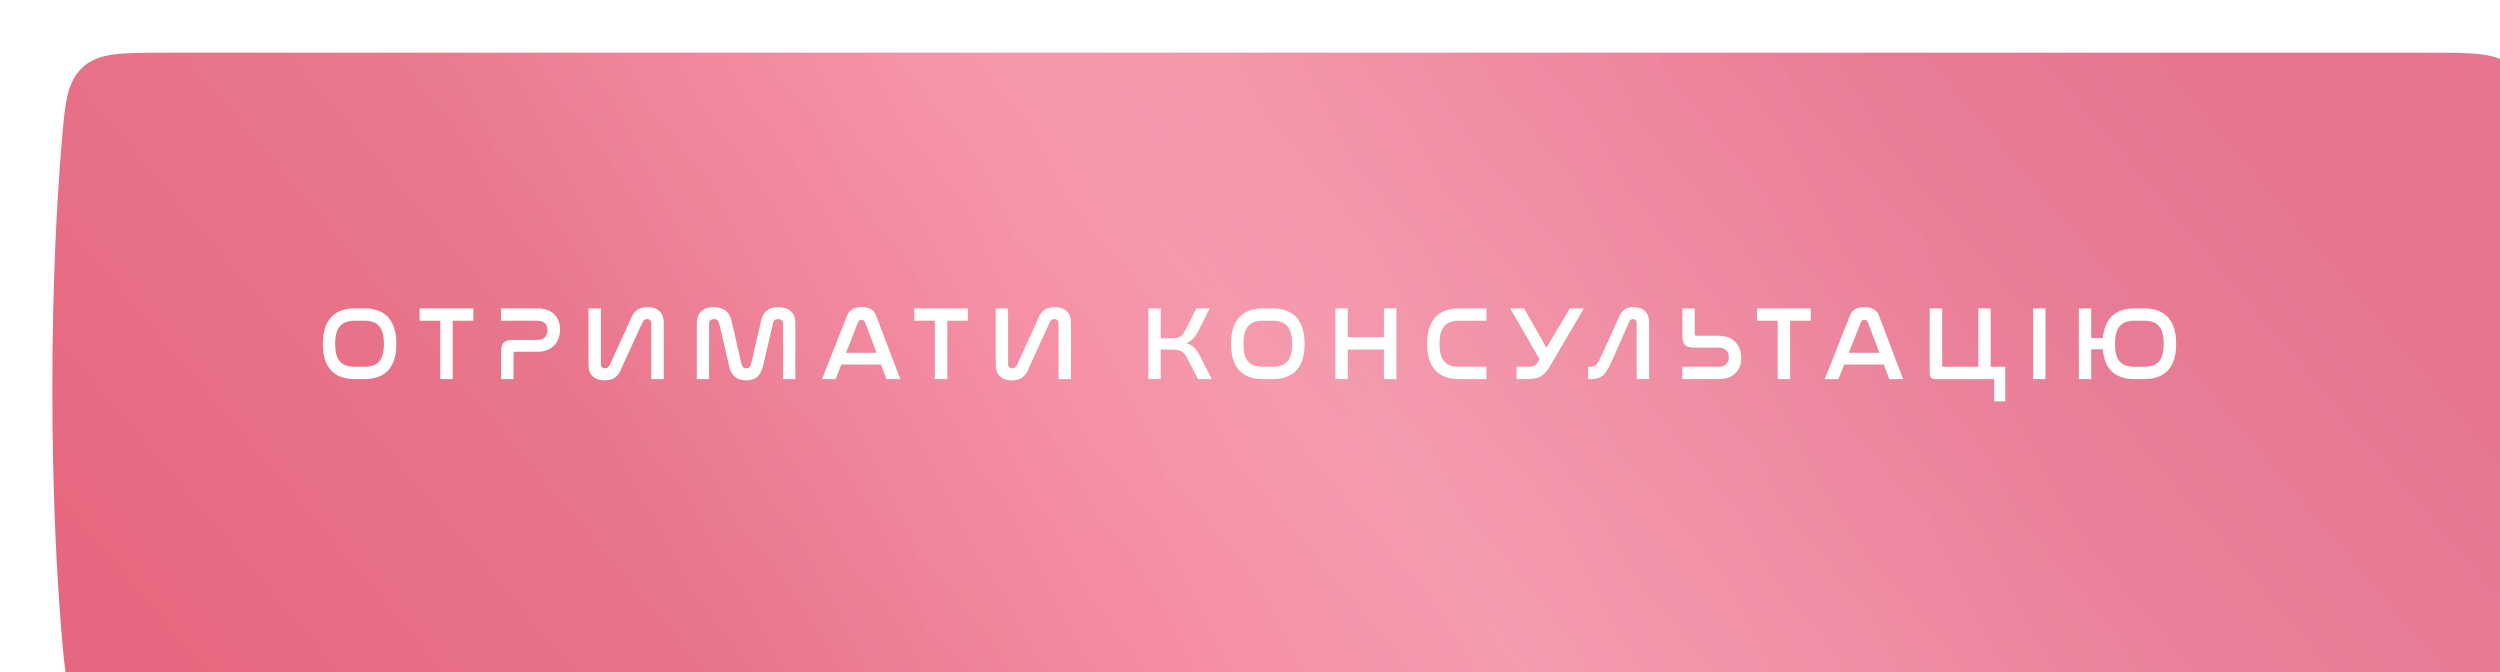 <svg width="290" height="78" viewBox="0 0 290 78" fill="none" xmlns="http://www.w3.org/2000/svg">
<g filter="url(#filter0_iii_210_37)">
<path d="M1.496 10.832C1.902 5.881 2.106 3.405 3.954 1.703C5.802 0 8.403 0 13.604 0H276.242C281.465 0 284.076 0 285.924 1.703C287.773 3.406 287.977 5.895 288.385 10.874C288.925 17.458 289.444 26.929 289.444 39C289.444 51.071 288.925 60.542 288.385 67.126C287.977 72.105 287.773 74.594 285.924 76.297C284.076 78 281.465 78 276.242 78H13.604C8.403 78 5.802 78 3.954 76.297C2.106 74.595 1.902 72.119 1.496 67.168C0.958 60.623 0.443 51.174 0.443 39C0.443 26.826 0.958 17.377 1.496 10.832Z" fill="url(#paint0_linear_210_37)"/>
<path d="M1.496 10.832C1.902 5.881 2.106 3.405 3.954 1.703C5.802 0 8.403 0 13.604 0H276.242C281.465 0 284.076 0 285.924 1.703C287.773 3.406 287.977 5.895 288.385 10.874C288.925 17.458 289.444 26.929 289.444 39C289.444 51.071 288.925 60.542 288.385 67.126C287.977 72.105 287.773 74.594 285.924 76.297C284.076 78 281.465 78 276.242 78H13.604C8.403 78 5.802 78 3.954 76.297C2.106 74.595 1.902 72.119 1.496 67.168C0.958 60.623 0.443 51.174 0.443 39C0.443 26.826 0.958 17.377 1.496 10.832Z" fill="url(#paint1_linear_210_37)" fill-opacity="0.2"/>
</g>
<path d="M41.153 35.773C38.771 35.773 37.446 37.134 37.446 39.893C37.446 42.64 38.759 43.977 41.153 43.977H42.271C44.665 43.977 45.978 42.64 45.978 39.893C45.978 37.134 44.653 35.773 42.271 35.773H41.153ZM42.271 37.207C43.851 37.207 44.532 38.009 44.532 39.881C44.532 41.765 43.851 42.543 42.271 42.543H41.153C39.561 42.543 38.88 41.765 38.88 39.893C38.88 38.009 39.573 37.207 41.153 37.207H42.271Z" fill="white"/>
<path d="M48.675 35.773V37.207H51.069V43.977H52.516V37.207H54.91V35.773H48.675Z" fill="white"/>
<path d="M58.122 35.773V37.207H62.388C63.166 37.207 63.518 37.705 63.518 38.301C63.518 38.872 63.19 39.431 62.376 39.431H59.422C58.523 39.431 58.134 39.808 58.134 40.732V43.977H59.568V41.011C59.568 40.865 59.641 40.805 59.775 40.805H62.327C64.248 40.805 64.965 39.468 64.965 38.228C64.965 36.915 64.175 35.773 62.327 35.773H58.122Z" fill="white"/>
<path d="M68.267 35.773V42.324C68.267 43.406 68.875 44.123 70.151 44.123C71.281 44.123 71.804 43.539 72.144 42.603L74.539 37.365C74.636 37.158 74.794 37.013 75.073 37.013C75.365 37.013 75.547 37.195 75.547 37.486V43.977H76.994V37.414C76.994 36.344 76.374 35.627 75.098 35.627C73.955 35.627 73.445 36.21 73.105 37.146L70.71 42.385C70.613 42.579 70.455 42.725 70.188 42.725C69.884 42.725 69.701 42.543 69.701 42.263V35.773H68.267Z" fill="white"/>
<path d="M82.255 37.535C82.255 37.219 82.462 37.013 82.839 37.013C83.167 37.013 83.349 37.183 83.41 37.45L84.577 42.47C84.82 43.527 85.415 44.123 86.558 44.123C87.688 44.123 88.247 43.551 88.502 42.47L89.681 37.45C89.742 37.183 89.912 37.013 90.253 37.013C90.629 37.013 90.836 37.219 90.836 37.535V43.977H92.258V37.462C92.258 36.368 91.614 35.627 90.289 35.627C89.11 35.627 88.502 36.21 88.272 37.243L87.117 42.263C87.044 42.555 86.874 42.725 86.57 42.725C86.266 42.725 86.096 42.555 86.023 42.263L84.868 37.243C84.638 36.21 83.969 35.627 82.802 35.627C81.478 35.627 80.833 36.368 80.833 37.462V43.977H82.255V37.535Z" fill="white"/>
<path d="M102.839 43.977H104.431L101.66 36.684C101.393 35.907 100.809 35.627 99.959 35.627C99.096 35.627 98.512 35.907 98.233 36.684L95.352 43.977H96.932L97.601 42.287H102.195L102.839 43.977ZM99.533 37.377C99.618 37.183 99.752 37.098 99.946 37.098C100.141 37.098 100.275 37.183 100.347 37.377L101.684 40.926H98.135L99.533 37.377Z" fill="white"/>
<path d="M106.046 35.773V37.207H108.44V43.977H109.886V37.207H112.281V35.773H106.046Z" fill="white"/>
<path d="M115.505 35.773V42.324C115.505 43.406 116.113 44.123 117.389 44.123C118.519 44.123 119.042 43.539 119.382 42.603L121.777 37.365C121.874 37.158 122.032 37.013 122.311 37.013C122.603 37.013 122.785 37.195 122.785 37.486V43.977H124.232V37.414C124.232 36.344 123.612 35.627 122.336 35.627C121.193 35.627 120.683 36.21 120.343 37.146L117.948 42.385C117.851 42.579 117.693 42.725 117.426 42.725C117.122 42.725 116.939 42.543 116.939 42.263V35.773H115.505Z" fill="white"/>
<path d="M133.208 35.773V43.977H134.642V40.549H135.432C136.975 40.549 137.267 40.671 137.717 41.546L138.969 43.977H140.573L139.248 41.4C138.762 40.452 138.385 40.027 137.62 39.82C138.288 39.528 138.677 39.054 139.042 38.325L140.33 35.773H138.786L137.535 38.228C137.073 39.127 136.842 39.249 135.432 39.249H134.642V35.773H133.208Z" fill="white"/>
<path d="M146.506 35.773C144.124 35.773 142.799 37.134 142.799 39.893C142.799 42.64 144.112 43.977 146.506 43.977H147.625C150.019 43.977 151.332 42.64 151.332 39.893C151.332 37.134 150.007 35.773 147.625 35.773H146.506ZM147.625 37.207C149.205 37.207 149.885 38.009 149.885 39.881C149.885 41.765 149.205 42.543 147.625 42.543H146.506C144.914 42.543 144.234 41.765 144.234 39.893C144.234 38.009 144.926 37.207 146.506 37.207H147.625Z" fill="white"/>
<path d="M154.91 35.773V43.977H156.344V40.549H160.537V43.977H161.984V35.773H160.537V39.115H156.344V35.773H154.91Z" fill="white"/>
<path d="M169.253 35.773C166.871 35.773 165.546 37.122 165.546 39.881C165.546 42.628 166.859 43.977 169.253 43.977H172.425V42.543H169.253C167.661 42.543 166.98 41.753 166.98 39.881C166.98 37.997 167.673 37.207 169.253 37.207H172.425V35.773H169.253Z" fill="white"/>
<path d="M175.18 35.773L178.595 41.68L178.462 41.898C178.133 42.421 177.902 42.543 177.319 42.543H175.921V43.977H177.076C178.595 43.977 179.154 43.6 179.871 42.348L183.736 35.773H182.108L179.385 40.343L176.796 35.773H175.18Z" fill="white"/>
<path d="M185.854 41.084C185.271 42.36 185.076 42.543 184.517 42.543H184.225V43.977H184.493C185.964 43.977 186.34 43.321 187.13 41.534L188.99 37.328C189.099 37.098 189.233 37.013 189.427 37.013C189.707 37.013 189.853 37.183 189.853 37.45V43.977H191.299V37.377C191.299 36.332 190.704 35.627 189.464 35.627C188.37 35.627 188.066 36.186 187.653 37.11L185.854 41.084Z" fill="white"/>
<path d="M195.157 35.773V39.018C195.157 39.942 195.546 40.318 196.445 40.318H199.398C200.213 40.318 200.541 40.877 200.541 41.449C200.541 42.044 200.188 42.543 199.411 42.543H195.145V43.977H199.35C201.197 43.977 201.987 42.834 201.987 41.522C201.987 40.27 201.27 38.945 199.35 38.945H196.797C196.664 38.945 196.591 38.884 196.591 38.738V35.773H195.157Z" fill="white"/>
<path d="M203.815 35.773V37.207H206.209V43.977H207.656V37.207H210.05V35.773H203.815Z" fill="white"/>
<path d="M219.165 43.977H220.757L217.986 36.684C217.719 35.907 217.135 35.627 216.284 35.627C215.421 35.627 214.838 35.907 214.559 36.684L211.678 43.977H213.258L213.927 42.287H218.521L219.165 43.977ZM215.859 37.377C215.944 37.183 216.078 37.098 216.272 37.098C216.467 37.098 216.6 37.183 216.673 37.377L218.01 40.926H214.461L215.859 37.377Z" fill="white"/>
<path d="M224.539 43.977H231.321V46.553H232.61V42.543H230.92V35.773H229.486V42.543H225.439C225.341 42.543 225.293 42.506 225.293 42.397V35.773H223.846V43.308C223.846 43.758 224.077 43.977 224.539 43.977Z" fill="white"/>
<path d="M235.843 35.773V43.977H237.277V35.773H235.843Z" fill="white"/>
<path d="M247.611 35.773C245.436 35.773 244.135 36.915 243.929 39.212H242.58V35.773H241.145V43.977H242.58V40.513H243.929C244.111 42.846 245.399 43.977 247.611 43.977H248.73C251.124 43.977 252.437 42.64 252.437 39.893C252.437 37.134 251.112 35.773 248.73 35.773H247.611ZM248.73 37.207C250.31 37.207 250.99 38.009 250.99 39.881C250.99 41.765 250.31 42.543 248.73 42.543H247.611C246.019 42.543 245.339 41.765 245.339 39.881C245.339 38.009 246.031 37.207 247.611 37.207H248.73Z" fill="white"/>
<defs>
<filter id="filter0_iii_210_37" x="0.443" y="-0.804" width="294.631" height="84.434" filterUnits="userSpaceOnUse" color-interpolation-filters="sRGB">
<feFlood flood-opacity="0" result="BackgroundImageFix"/>
<feBlend mode="normal" in="SourceGraphic" in2="BackgroundImageFix" result="shape"/>
<feColorMatrix in="SourceAlpha" type="matrix" values="0 0 0 0 0 0 0 0 0 0 0 0 0 0 0 0 0 0 127 0" result="hardAlpha"/>
<feOffset dx="5.63" dy="5.63"/>
<feGaussianBlur stdDeviation="10.053"/>
<feComposite in2="hardAlpha" operator="arithmetic" k2="-1" k3="1"/>
<feColorMatrix type="matrix" values="0 0 0 0 1 0 0 0 0 1 0 0 0 0 1 0 0 0 0.25 0"/>
<feBlend mode="normal" in2="shape" result="effect1_innerShadow_210_37"/>
<feColorMatrix in="SourceAlpha" type="matrix" values="0 0 0 0 0 0 0 0 0 0 0 0 0 0 0 0 0 0 127 0" result="hardAlpha"/>
<feOffset dy="-0.804"/>
<feGaussianBlur stdDeviation="1.608"/>
<feComposite in2="hardAlpha" operator="arithmetic" k2="-1" k3="1"/>
<feColorMatrix type="matrix" values="0 0 0 0 1 0 0 0 0 1 0 0 0 0 1 0 0 0 0.25 0"/>
<feBlend mode="normal" in2="effect1_innerShadow_210_37" result="effect2_innerShadow_210_37"/>
<feColorMatrix in="SourceAlpha" type="matrix" values="0 0 0 0 0 0 0 0 0 0 0 0 0 0 0 0 0 0 127 0" result="hardAlpha"/>
<feOffset dy="1.287"/>
<feGaussianBlur stdDeviation="0.965"/>
<feComposite in2="hardAlpha" operator="arithmetic" k2="-1" k3="1"/>
<feColorMatrix type="matrix" values="0 0 0 0 1 0 0 0 0 1 0 0 0 0 1 0 0 0 0.4 0"/>
<feBlend mode="normal" in2="effect2_innerShadow_210_37" result="effect3_innerShadow_210_37"/>
</filter>
<linearGradient id="paint0_linear_210_37" x1="195.018" y1="-31.444" x2="59.009" y2="35.9" gradientUnits="userSpaceOnUse">
<stop stop-color="#E77590"/>
<stop offset="0.443" stop-color="#F2839B"/>
<stop offset="0.658" stop-color="#F37A94"/>
<stop offset="1" stop-color="#E66880"/>
</linearGradient>
<linearGradient id="paint1_linear_210_37" x1="205.239" y1="-48.2" x2="35.904" y2="95.019" gradientUnits="userSpaceOnUse">
<stop stop-color="white" stop-opacity="0"/>
<stop offset="0.466" stop-color="white"/>
<stop offset="1" stop-color="white" stop-opacity="0"/>
</linearGradient>
</defs>
</svg>
